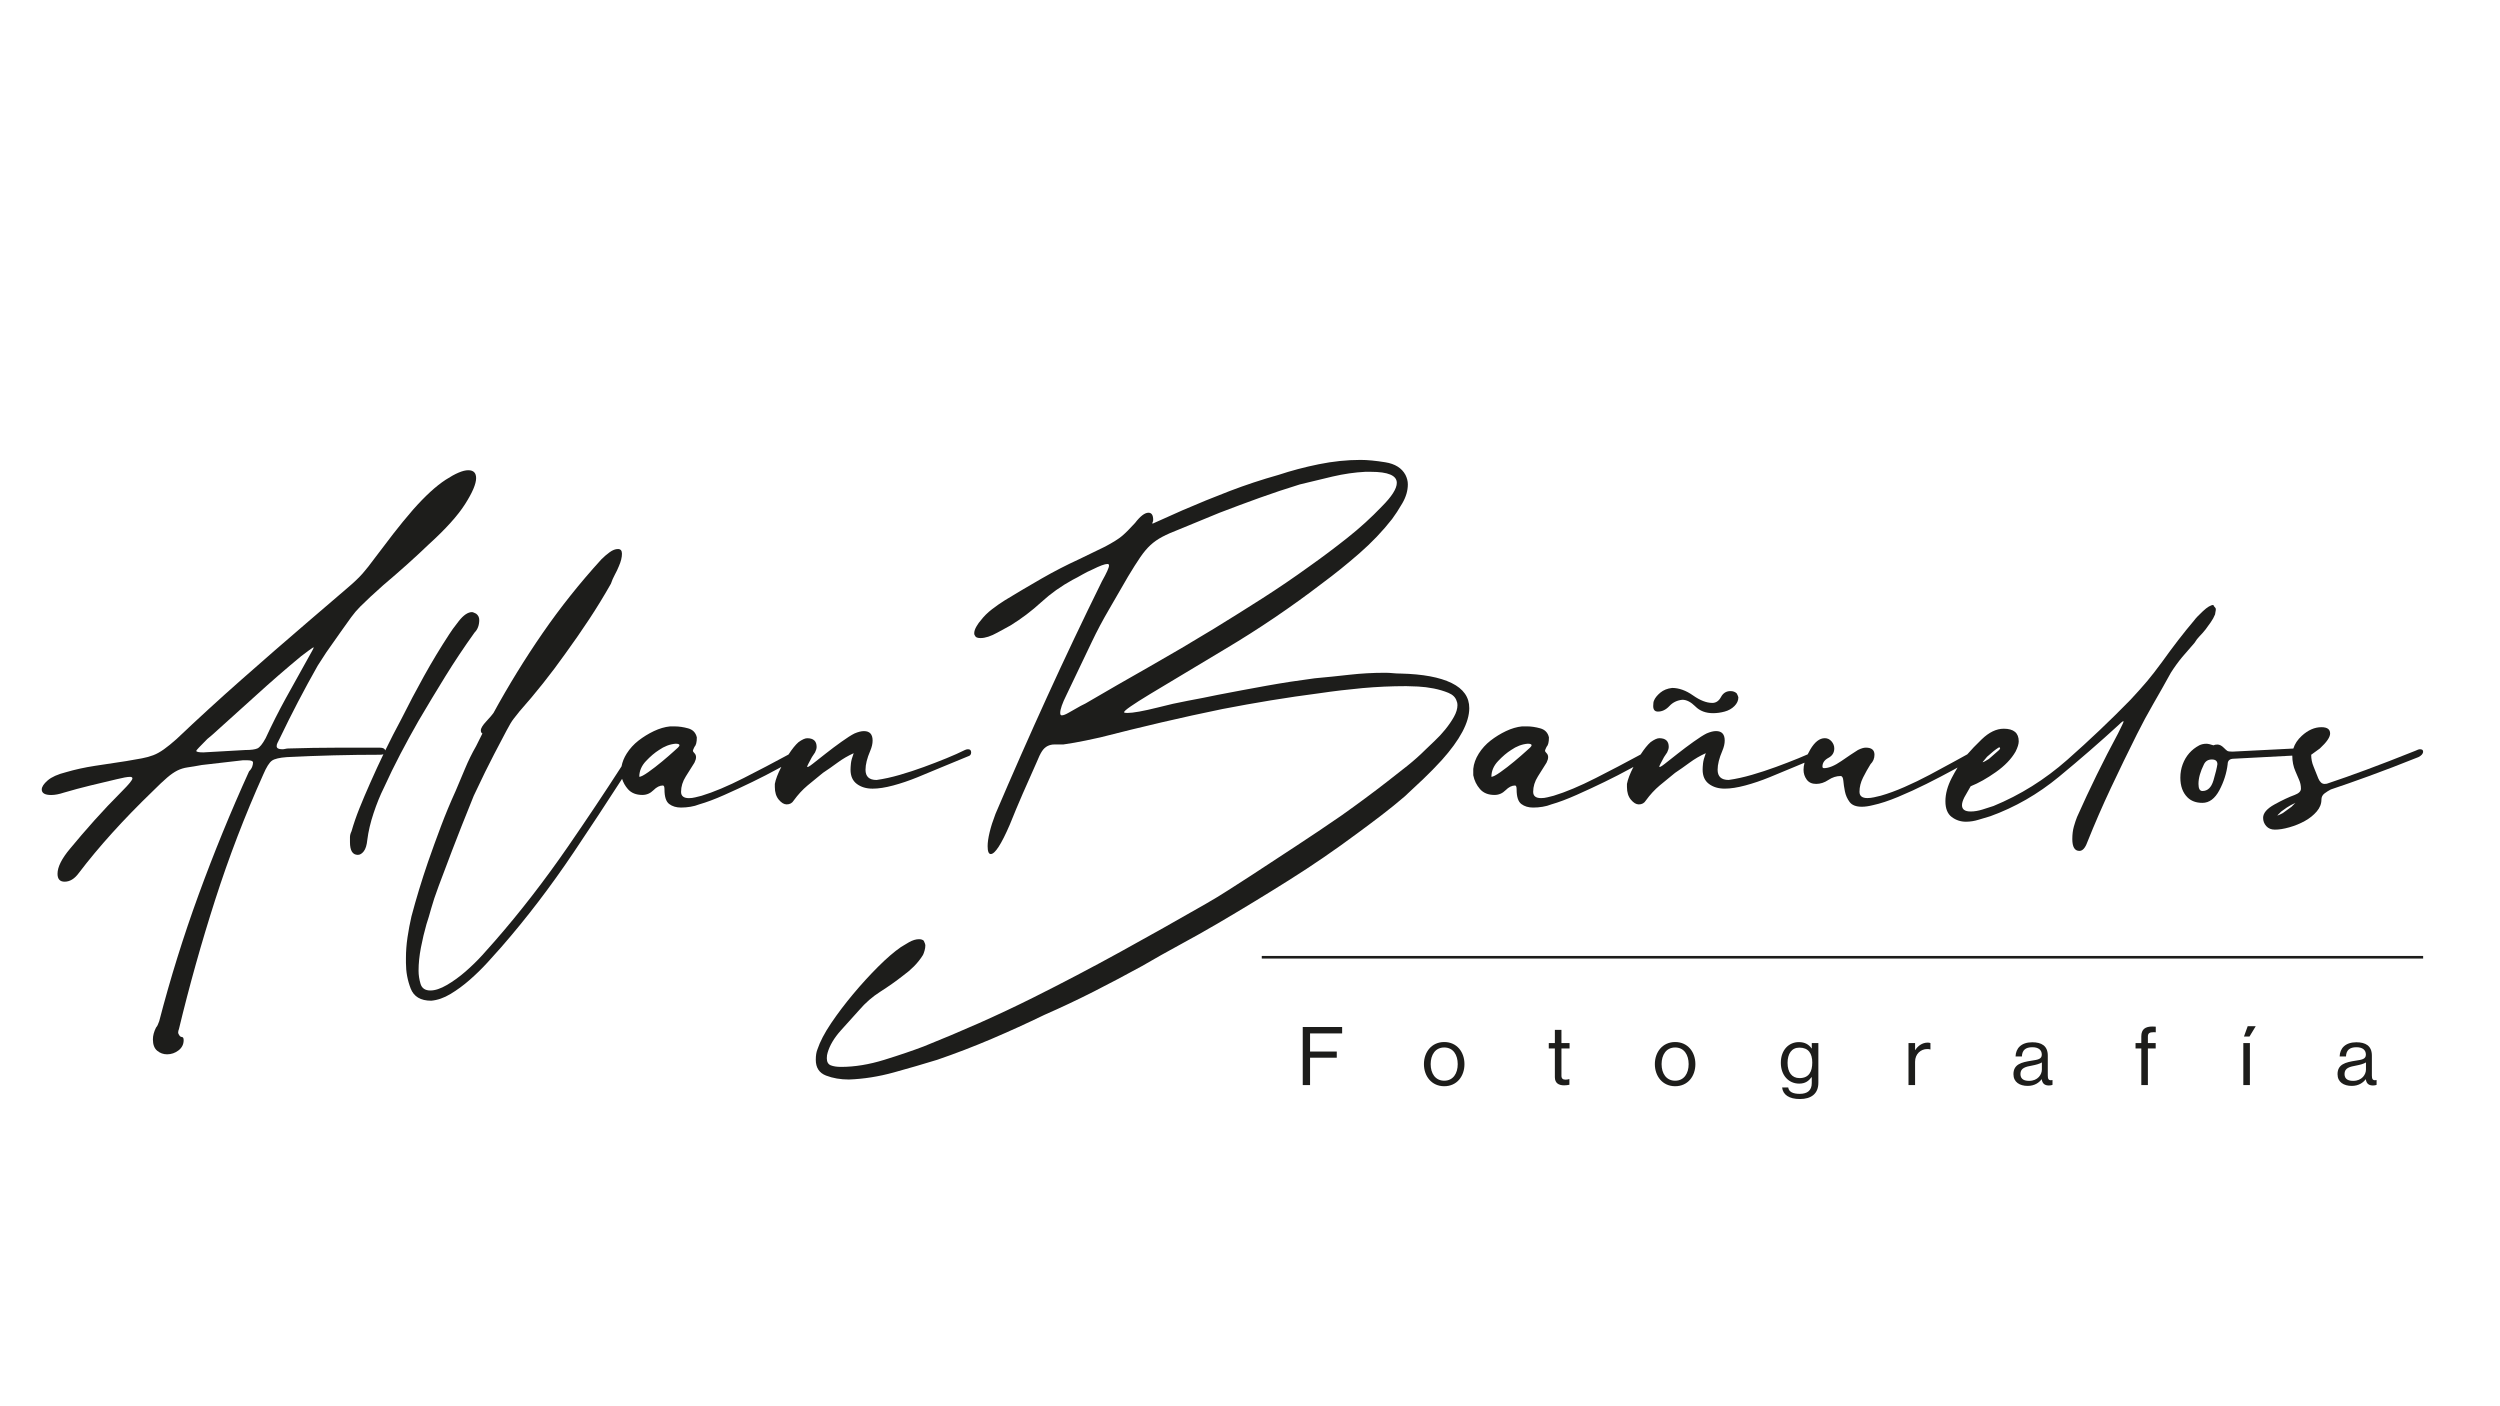 <?xml version="1.0" encoding="utf-8"?>
<!-- Generator: Adobe Illustrator 28.1.0, SVG Export Plug-In . SVG Version: 6.00 Build 0)  -->
<svg version="1.1" id="Capa_1" xmlns="http://www.w3.org/2000/svg" xmlns:xlink="http://www.w3.org/1999/xlink" x="0px" y="0px"
	 viewBox="0 0 1920 1080" style="enable-background:new 0 0 1920 1080;" xml:space="preserve">
<style type="text/css">
	.st0{fill:#1D1D1B;}
</style>
<g>
	<path class="st0" d="M1000.51,788.74h30.25v4.93h-24.64v13.91h20.52v4.74h-20.52v21.02h-5.61V788.74z"/>
	<path class="st0" d="M1093.58,817.25c0-9.36,5.99-16.97,15.59-16.97c9.67,0,15.53,7.61,15.53,16.97c0,9.36-5.86,16.97-15.53,16.97
		C1099.57,834.22,1093.58,826.61,1093.58,817.25z M1119.53,817.25c0-7.11-3.49-12.79-10.36-12.79c-6.86,0-10.42,5.68-10.42,12.79
		s3.56,12.73,10.42,12.73C1116.03,829.98,1119.53,824.36,1119.53,817.25z"/>
	<path class="st0" d="M1189.46,801.1h4.68v-10.17h5.05v10.17h6.24v4.12h-6.24v20.96c0,2.25,1.18,2.99,3.24,2.99
		c1,0,2.12-0.25,2.68-0.44h0.19v4.37c-1.18,0.25-2.56,0.44-4.05,0.44c-4.12,0-7.11-1.68-7.11-6.24v-22.08h-4.68V801.1z"/>
	<path class="st0" d="M1270.93,817.25c0-9.36,5.99-16.97,15.59-16.97c9.67,0,15.53,7.61,15.53,16.97c0,9.36-5.86,16.97-15.53,16.97
		C1276.91,834.22,1270.93,826.61,1270.93,817.25z M1296.88,817.25c0-7.11-3.49-12.79-10.36-12.79c-6.86,0-10.42,5.68-10.42,12.79
		s3.56,12.73,10.42,12.73C1293.38,829.98,1296.88,824.36,1296.88,817.25z"/>
	<path class="st0" d="M1368.67,835.15h4.68c0.5,3.56,3.87,4.93,8.86,4.93c5.93,0,9.23-2.68,9.23-8.3v-4.55h-0.12
		c-2.37,3.06-4.93,4.99-9.54,4.99c-8.36,0-14.1-6.67-14.1-15.97c0-10.04,6.3-15.91,13.79-15.91c4.68,0,7.67,1.81,9.86,4.87h0.12
		v-4.12h5.05v30.5c0,8.48-5.61,12.47-14.16,12.47C1373.98,844.07,1369.24,840.71,1368.67,835.15z M1391.82,816
		c0-7.05-2.99-11.42-9.86-11.42c-6.05,0-9.11,4.74-9.11,11.73c0,7.05,3.18,11.67,9.17,11.67
		C1389.45,827.98,1391.82,822.8,1391.82,816z"/>
	<path class="st0" d="M1470.79,806.46h0.12c1.93-3.12,5.3-5.74,9.61-5.74c0.94,0,1.43,0.12,2.06,0.38v4.87h-0.19
		c-0.75-0.25-1.25-0.31-2.25-0.31c-4.99,0-9.36,3.74-9.36,9.79v17.9h-5.05V801.1h5.05V806.46z"/>
	<path class="st0" d="M1568.04,828.85h-0.06c-1.93,2.5-5.24,5.12-10.73,5.12c-6.11,0-10.92-2.87-10.92-8.98
		c0-7.61,5.99-9.17,14.04-10.42c4.55-0.69,7.73-1.12,7.73-4.62c0-3.62-2.62-5.68-7.24-5.68c-5.24,0-7.86,2.25-8.05,7.11h-4.87
		c0.19-6.24,4.3-10.92,12.85-10.92c6.86,0,11.91,2.56,11.91,10.23v15.35c0,2.62,0.62,4.05,3.43,3.43h0.19v3.68
		c-0.62,0.25-1.43,0.5-2.75,0.5C1570.29,833.66,1568.54,832.16,1568.04,828.85z M1568.16,821.43v-5.49
		c-1.68,1.06-4.62,1.87-7.36,2.37c-5.05,0.94-9.11,1.81-9.11,6.55c0,4.3,3.37,5.24,6.67,5.24
		C1565.11,830.1,1568.16,825.17,1568.16,821.43z"/>
	<path class="st0" d="M1640.09,801.1h4.43v-5.18c0-5.55,3.18-7.55,8.55-7.55c1.06,0,1.87,0.06,2.56,0.12v4.3
		c-0.87-0.06-1.12-0.06-1.62-0.06c-3.24,0-4.43,0.81-4.43,3.43v4.93h5.99v4.12h-5.99v28.13h-5.05v-28.13h-4.43V801.1z"/>
	<path class="st0" d="M1722.87,801.1h5.05v32.25h-5.05V801.1z M1726.23,788.12h6.18l-4.8,7.92h-4.24L1726.23,788.12z"/>
	<path class="st0" d="M1816.94,828.85h-0.06c-1.93,2.5-5.24,5.12-10.73,5.12c-6.11,0-10.92-2.87-10.92-8.98
		c0-7.61,5.99-9.17,14.04-10.42c4.55-0.69,7.73-1.12,7.73-4.62c0-3.62-2.62-5.68-7.24-5.68c-5.24,0-7.86,2.25-8.05,7.11h-4.87
		c0.19-6.24,4.3-10.92,12.85-10.92c6.86,0,11.91,2.56,11.91,10.23v15.35c0,2.62,0.62,4.05,3.43,3.43h0.19v3.68
		c-0.62,0.25-1.43,0.5-2.75,0.5C1819.18,833.66,1817.43,832.16,1816.94,828.85z M1817.06,821.43v-5.49
		c-1.68,1.06-4.62,1.87-7.36,2.37c-5.05,0.94-9.11,1.81-9.11,6.55c0,4.3,3.37,5.24,6.67,5.24
		C1814,830.1,1817.06,825.17,1817.06,821.43z"/>
</g>
<g>
	<rect x="969.04" y="734.17" class="st0" width="891.93" height="2"/>
</g>
<g>
	<path class="st0" d="M1329.01,530.76c2.01,0,3.63,0.61,4.84,1.82c0.81,1.62,1.21,2.63,1.21,3.03c0,2.42-1.01,4.64-3.03,6.66
		c-2.03,2.02-4.54,3.43-7.57,4.24c-3.03,0.81-5.96,1.21-8.78,1.21c-5.66,0-10.2-1.71-13.62-5.15c-3.43-3.42-6.77-5.15-9.99-5.15
		c-4.04,0.41-7.37,2.02-9.99,4.84c-2.63,2.83-5.55,4.24-8.78,4.24c-2.42,0-3.63-1.41-3.63-4.24c0-2.02,0.2-3.42,0.61-4.24
		c0.81-2.01,2.42-4.03,4.84-6.05c2.42-2.01,5.45-3.23,9.08-3.63c5.24,0,10.59,1.92,16.04,5.75c5.45,3.84,10.39,5.75,14.83,5.75
		c2.82,0,5.04-1.51,6.66-4.54C1323.36,532.27,1325.78,530.76,1329.01,530.76z"/>
</g>
<g>
	<path class="st0" d="M342.03,519.42c6.86-11.1,14.32-22.3,22.4-33.6c2.42-2.42,3.63-5.65,3.63-9.69c0-2.02-0.81-3.63-2.42-4.84
		c-1.62-0.8-2.63-1.21-3.03-1.21c-3.24,0-6.66,2.33-10.29,6.96c-3.63,4.65-6.05,7.97-7.26,9.99c-6.87,10.5-13.32,21.19-19.37,32.09
		s-11.91,22-17.56,33.3c-4.13,7.64-8.21,15.61-12.24,23.89c-0.4-1.39-1.76-2.09-4.1-2.09c-10.5,0-21.6,0-33.3,0
		c-11.71,0-24.02,0.21-36.93,0.61c-0.81,0-1.62,0.1-2.42,0.3c-0.81,0.21-1.62,0.3-2.42,0.3c-2.83,0-4.24-0.8-4.24-2.42
		c0-0.8,0.2-1.61,0.61-2.42c0.4-0.8,1-2.02,1.82-3.63c4.44-9.28,9.08-18.56,13.92-27.85c4.84-9.28,9.89-18.56,15.14-27.85
		l6.66-10.29c2.02-2.82,3.94-5.54,5.75-8.17c1.82-2.62,3.73-5.34,5.75-8.17c2.82-4.03,5.34-7.57,7.57-10.59
		c2.21-3.03,4.54-5.75,6.96-8.17c2.42-2.42,5.04-4.94,7.87-7.57c2.82-2.62,6.05-5.54,9.69-8.78c12.91-10.9,24.61-21.39,35.11-31.48
		c12.91-11.7,22.19-21.99,27.85-30.88c5.65-8.87,8.48-15.53,8.48-19.98c0-4.03-2.02-6.05-6.05-6.05c-4.04,0-9.79,2.42-17.25,7.27
		c-7.47,4.84-15.84,12.52-25.12,23.01c-5.25,6.05-10.29,12.21-15.14,18.46c-4.84,6.26-9.69,12.62-14.53,19.07
		c-3.24,4.45-6.26,8.28-9.08,11.5c-2.83,3.24-6.87,7.07-12.11,11.5l-29.67,25.43c-16.95,14.53-34.01,29.36-51.16,44.5
		c-17.16,15.14-33.81,30.38-49.95,45.71c-3.63,3.24-6.87,5.86-9.69,7.87c-2.83,2.02-5.55,3.54-8.17,4.54
		c-2.63,1.01-5.55,1.82-8.78,2.42c-3.23,0.61-7.26,1.31-12.11,2.12c-8.08,1.21-16.04,2.42-23.91,3.63s-15.24,2.83-22.1,4.84
		c-6.46,1.62-11.2,3.74-14.23,6.36c-3.03,2.63-4.54,4.95-4.54,6.96c0,2.83,2.42,4.24,7.27,4.24c2.83,0,6.05-0.61,9.69-1.82
		c6.86-2.02,13.62-3.83,20.28-5.45c6.66-1.61,13.41-3.23,20.28-4.84c4.84-1.21,8.27-1.82,10.29-1.82c1.21,0,1.82,0.41,1.82,1.21
		c0,1.21-2.63,4.45-7.87,9.69c-7.67,7.67-14.83,15.24-21.49,22.7c-6.66,7.47-12.82,14.63-18.47,21.49
		c-6.46,7.67-9.69,14.13-9.69,19.37c0,4.04,1.82,6.05,5.45,6.05c4.03,0,7.66-2.21,10.9-6.66c7.66-10.08,16.24-20.38,25.73-30.88
		c9.48-10.49,19.87-21.19,31.18-32.09c4.44-4.44,8.07-7.87,10.9-10.29c2.82-2.42,5.45-4.24,7.87-5.45c2.42-1.21,5.04-2.01,7.87-2.42
		c2.82-0.4,6.45-1,10.9-1.82l31.48-3.63h3.63c2.82,0,4.24,0.6,4.24,1.82c0,0.81-0.21,1.82-0.61,3.03c-0.41,1.21-1.21,2.42-2.42,3.63
		c-14.13,31.08-27.04,62.66-38.75,94.75c-11.71,32.09-21.79,64.48-30.27,97.17c-0.81,2.42-1.62,4.03-2.42,4.84
		c-1.62,3.23-2.42,6.25-2.42,9.08c0,4.03,1.11,6.96,3.33,8.78c2.21,1.82,4.74,2.72,7.57,2.72c3.23,0,6.15-1.01,8.78-3.03
		c2.62-2.02,3.94-4.64,3.94-7.87c0-1.62-0.51-2.42-1.51-2.42c-1.01,0-1.92-1.01-2.72-3.03c0-1.21,0.2-2.22,0.6-3.03
		c8.07-33.51,17.35-66.6,27.85-99.29c10.49-32.69,22.8-64.78,36.93-96.26c2.42-5.65,4.64-9.18,6.66-10.6
		c2.01-1.41,5.85-2.32,11.5-2.72c24.22-1.21,48.03-1.82,71.44-1.82c1.11,0,1.99-0.13,2.66-0.38c-3.35,6.97-6.66,14.15-9.94,21.57
		c-3.23,7.27-6.05,13.92-8.48,19.98c-2.42,6.05-4.44,11.91-6.05,17.56c-0.8,1.62-1.21,3.13-1.21,4.54c0,1.42,0,2.72,0,3.93
		c0,6.46,2.02,9.69,6.05,9.69c1.62,0,3.13-0.91,4.54-2.72c1.42-1.82,2.33-4.74,2.72-8.78c0.81-6.45,2.42-13.32,4.84-20.58
		c2.42-7.26,5.04-13.72,7.87-19.37c4.03-8.87,8.27-17.56,12.71-26.03c4.44-8.48,9.08-16.95,13.92-25.43
		C328.31,541.92,335.17,530.52,342.03,519.42z M204.01,566.94c-2.42,4.45-4.54,7.07-6.36,7.87c-1.82,0.81-4.95,1.21-9.38,1.21
		l-32.09,1.82c-3.63,0-5.45-0.4-5.45-1.21c0-0.4,2.82-3.42,8.48-9.08l3.63-3.03c11.29-10.08,22.6-20.28,33.9-30.57
		c11.29-10.29,22.8-20.28,34.51-29.97c1.61-1.21,3.63-2.72,6.05-4.54c2.42-1.82,3.63-2.52,3.63-2.12c0,0.41-1.62,3.43-4.84,9.08
		c-5.66,10.09-11.2,20.08-16.65,29.97C214,546.26,208.85,556.45,204.01,566.94z"/>
	<path class="st0" d="M643.22,585.71c3.83-2.82,7.96-5.24,12.41-7.26c-1.21,3.24-1.92,5.86-2.12,7.87c-0.21,2.02-0.3,3.63-0.3,4.84
		c0,4.84,1.61,8.48,4.84,10.9c3.23,2.42,7.27,3.63,12.11,3.63c4.44,0,9.69-0.8,15.74-2.42c6.05-1.61,12.31-3.73,18.77-6.36
		c6.45-2.62,13.02-5.35,19.68-8.17c6.66-2.82,13.02-5.45,19.07-7.87c1.61-0.4,2.42-1.41,2.42-3.03c0-1.61-0.81-2.42-2.42-2.42
		c-0.81,0-1.62,0.21-2.42,0.61c-4.04,2.02-8.78,4.14-14.23,6.36c-5.45,2.22-11.2,4.45-17.25,6.66c-6.05,2.22-12.21,4.24-18.47,6.05
		c-6.26,1.82-12.21,3.13-17.86,3.93c-5.66,0-8.48-2.62-8.48-7.87c0-4.03,1.21-8.87,3.63-14.53c1.21-2.82,1.82-5.45,1.82-7.87
		c0-4.84-2.22-7.27-6.66-7.27c-2.02,0-4.45,0.61-7.27,1.82c-2.42,1.21-5.75,3.33-9.99,6.36s-8.28,6.05-12.11,9.08
		c-3.84,3.03-7.17,5.66-9.99,7.87c-2.83,2.22-4.24,2.93-4.24,2.12c0-0.4,1.21-2.82,3.63-7.26l2.42-3.63
		c0.8-1.61,1.21-3.03,1.21-4.24c0-4.44-2.42-6.66-7.26-6.66c-1.62,0-3.84,1.01-6.66,3.03c-2.34,2.05-4.89,5.22-7.65,9.48l-2.64,1.42
		c-8.88,4.84-19.48,10.4-31.78,16.65c-12.32,6.26-23.11,10.8-32.39,13.62c-1.62,0.41-3.24,0.81-4.84,1.21
		c-1.62,0.41-3.24,0.61-4.84,0.61c-4.04,0-6.05-1.61-6.05-4.84c0-4.03,1.21-7.97,3.63-11.81c2.42-3.83,4.64-7.36,6.66-10.6
		c0.8-1.61,1.21-3.03,1.21-4.24s-0.41-2.21-1.21-3.03c-0.81-0.8-1.21-1.41-1.21-1.82c0-0.4,0.4-1.41,1.21-3.03
		c1.21-1.21,1.82-3.63,1.82-7.26c-0.81-3.63-3.03-5.95-6.66-6.96c-3.63-1-7.07-1.51-10.29-1.51h-3.63
		c-4.04,0.41-8.17,1.62-12.41,3.63c-4.24,2.02-8.17,4.45-11.81,7.27c-3.63,2.83-6.66,6.16-9.08,9.99c-2.02,3.2-3.33,6.47-3.94,9.8
		c-12.86,19.95-26.57,40.49-41.16,61.64c-17.96,26.03-36.63,50.16-56,72.35c-2.42,2.83-5.66,6.46-9.69,10.9
		c-4.04,4.45-8.38,8.67-13.02,12.71c-4.64,4.03-9.38,7.46-14.23,10.29c-4.84,2.82-9.08,4.24-12.71,4.24c-4.04,0-6.56-1.72-7.57-5.15
		c-1.01-3.43-1.51-6.76-1.51-9.99c0-5.66,0.61-11.6,1.82-17.86c1.21-6.25,2.62-12.2,4.24-17.86c1.21-3.63,2.42-7.66,3.63-12.11
		c1.21-4.44,3.12-10.19,5.75-17.25c2.62-7.06,6.05-16.14,10.29-27.24c4.24-11.1,9.78-25.12,16.65-42.08
		c6.45-13.72,11.7-24.42,15.74-32.09c4.03-7.66,7.16-13.62,9.38-17.86c2.21-4.24,4.03-7.27,5.45-9.08c1.41-1.82,2.92-3.73,4.54-5.75
		c12.51-14.12,24.22-28.85,35.11-44.2c6.45-8.87,12.61-17.76,18.47-26.64c5.85-8.87,11.4-17.95,16.65-27.24
		c0.8-2.42,1.82-4.74,3.03-6.96c1.21-2.21,2.21-4.33,3.03-6.36c1.61-3.63,2.42-6.86,2.42-9.69c0-2.42-1.01-3.63-3.03-3.63
		c-2.02,0-4.14,0.81-6.36,2.42c-2.22,1.62-4.34,3.43-6.36,5.45c-16.55,18.16-31.59,37.03-45.1,56.61
		c-13.53,19.58-26.14,40.06-37.84,61.45c-0.81,1.21-2.63,3.33-5.45,6.36c-2.83,3.03-4.24,5.35-4.24,6.96c0,1.21,0.4,2.02,1.21,2.42
		l-4.84,9.69c-3.24,5.66-6.05,11.41-8.48,17.25c-2.42,5.86-4.84,11.61-7.27,17.25c-4.04,8.88-7.78,17.86-11.2,26.94
		c-3.43,9.08-6.76,18.27-9.99,27.55c-4.84,14.13-9.08,28.06-12.71,41.77c-1.21,5.25-2.22,10.59-3.03,16.04
		c-0.81,5.45-1.21,10.8-1.21,16.04v3.63c0,6.86,1.21,13.41,3.63,19.68c2.42,6.25,7.66,9.38,15.74,9.38
		c4.84-0.41,9.78-2.12,14.83-5.15c5.04-3.03,9.99-6.66,14.83-10.9c4.84-4.24,9.38-8.68,13.62-13.32c4.24-4.63,7.77-8.57,10.6-11.81
		c19.37-22.19,37.93-46.51,55.7-72.95c13-19.35,25.34-38.1,37.04-56.27c0.94,2.91,2.41,5.52,4.42,7.83
		c2.62,3.03,6.36,4.54,11.2,4.54c3.23,0,6.05-1.21,8.48-3.63c2.42-2.42,4.84-3.63,7.26-3.63c0.8,0,1.21,1.01,1.21,3.03
		c0,5.66,1.21,9.38,3.63,11.2c2.42,1.82,5.45,2.72,9.08,2.72c2.42,0,4.84-0.2,7.27-0.61c2.42-0.4,4.63-1,6.66-1.82
		c5.65-1.61,12.11-4.03,19.37-7.27c7.27-3.23,14.43-6.55,21.49-9.99c7.06-3.42,13.72-6.86,19.98-10.29
		c0.76-0.42,1.51-0.83,2.25-1.23c-2.66,5.17-4.34,9.52-4.98,13.04v2.42c0,4.04,1.01,7.26,3.03,9.69c2.02,2.42,4.03,3.63,6.05,3.63
		c2.42,0,4.24-1,5.45-3.03c3.23-4.44,6.75-8.27,10.6-11.5c3.83-3.23,7.77-6.45,11.81-9.69
		C635.65,591.16,639.38,588.54,643.22,585.71z M520.71,574.12c0.01-0.03-1.02,0.9-3.11,2.81c-2.42,2.22-5.45,4.84-9.08,7.87
		c-3.63,3.03-7.17,5.75-10.59,8.17c-3.43,2.42-5.75,3.63-6.96,3.63c0-4.44,1.71-8.48,5.15-12.11c3.42-3.63,6.75-6.45,9.99-8.48
		c4.03-2.82,8.27-4.44,12.71-4.84c2.01,0,3.03,0.41,3.03,1.21C521.84,572.78,521.45,573.36,520.71,574.12z"/>
	<path class="st0" d="M1114.83,524.56c-9.08-4.44-22.1-6.86-39.05-7.27c-2.02,0-4.04-0.09-6.05-0.3c-2.03-0.2-4.04-0.3-6.05-0.3
		c-9.29,0-18.37,0.51-27.24,1.51c-8.88,1.01-17.77,1.92-26.64,2.72c-12.51,1.62-24.93,3.54-37.23,5.75
		c-12.32,2.22-24.73,4.54-37.23,6.96c-7.67,1.62-15.34,3.13-23.01,4.54c-7.67,1.42-15.34,3.13-23.01,5.15
		c-11.3,2.83-19.17,4.24-23.61,4.24c-1.62,0-2.42-0.2-2.42-0.61c0-1.21,6.66-5.85,19.98-13.92l57.51-34.51
		c25.82-15.33,50.85-32.29,75.07-50.85c9.28-6.86,18.66-14.43,28.15-22.7c9.48-8.27,17.86-17.05,25.12-26.34
		c2.42-3.23,5.04-7.26,7.87-12.11c2.82-4.84,4.24-9.69,4.24-14.53c0-2.42-0.61-4.84-1.82-7.27c-2.83-5.24-7.97-8.48-15.44-9.69
		c-7.47-1.21-13.83-1.82-19.07-1.82c-10.5,0-21.19,1.12-32.09,3.33c-10.9,2.22-21.19,4.95-30.88,8.17
		c-12.92,3.63-25.43,7.78-37.54,12.41c-12.11,4.64-24.22,9.59-36.33,14.83l-23.01,10.29c0-0.8,0.09-1.31,0.3-1.51
		c0.2-0.2,0.3-0.7,0.3-1.51c0-3.63-1.21-5.45-3.63-5.45c-2.83,0-6.26,2.63-10.29,7.87c-4.04,4.45-7.37,7.78-9.99,9.99
		c-2.63,2.22-6.96,4.95-13.02,8.17l-19.98,9.69c-9.69,4.45-19.28,9.38-28.76,14.83c-9.49,5.45-18.87,11-28.15,16.65
		c-3.24,2.02-6.57,4.34-9.99,6.96c-3.43,2.63-6.36,5.55-8.78,8.78c-0.81,0.81-1.82,2.22-3.03,4.24c-1.21,2.02-1.82,3.84-1.82,5.45
		c0,0.81,0.2,1.42,0.61,1.82c0.4,1.21,1.82,1.82,4.24,1.82c3.63,0,7.96-1.41,13.02-4.24c5.04-2.82,8.37-4.64,9.99-5.45
		c8.48-5.24,16.35-11.2,23.61-17.86c7.26-6.66,15.33-12.41,24.22-17.25c2.42-1.21,4.84-2.52,7.27-3.94
		c2.42-1.41,5.04-2.72,7.87-3.94c5.65-2.82,9.48-4.24,11.5-4.24c0.8,0,1.21,0.41,1.21,1.21c0,1.62-1.82,5.66-5.45,12.11
		c-14.53,29.47-28.56,59.03-42.08,88.69c-13.53,29.67-26.74,59.63-39.65,89.9c-2.02,5.25-3.54,9.99-4.54,14.23
		c-1.01,4.24-1.51,7.78-1.51,10.59c0,4.04,0.8,6.05,2.42,6.05c3.23,0,8.07-7.46,14.53-22.4c3.23-8.07,6.56-16.04,9.99-23.91
		c3.42-7.87,6.96-15.83,10.59-23.91c1.61-4.03,3.03-6.96,4.24-8.78c1.21-1.82,2.62-3.12,4.24-3.94c1.61-0.8,3.33-1.21,5.15-1.21
		s4.13,0,6.96,0c5.65-0.8,11.4-1.82,17.25-3.03c5.85-1.21,9.58-2.01,11.2-2.42c15.74-4.03,31.38-7.87,46.92-11.5
		c15.53-3.63,31.18-7.06,46.92-10.29c12.5-2.42,24.92-4.63,37.23-6.66c12.31-2.02,24.72-3.83,37.23-5.45
		c10.9-1.61,21.89-2.92,33-3.94c11.1-1,22.29-1.51,33.6-1.51c2.02,0,5.04,0.1,9.08,0.3c4.03,0.21,8.07,0.71,12.11,1.51
		c4.03,0.81,7.77,1.92,11.2,3.33c3.42,1.42,5.54,3.54,6.36,6.36c0.4,0.81,0.61,1.82,0.61,3.03c0,2.83-0.91,5.86-2.72,9.08
		c-1.82,3.24-4.04,6.46-6.66,9.69c-2.63,3.23-5.35,6.16-8.17,8.78c-2.83,2.63-5.05,4.75-6.66,6.36c-4.45,4.45-9.19,8.68-14.23,12.71
		c-5.05,4.04-10.2,8.08-15.44,12.11c-10.9,8.48-22.61,17.16-35.12,26.03c-11.71,8.08-23.41,15.95-35.11,23.61
		c-11.71,7.67-23.41,15.34-35.11,23.01c-5.66,3.63-11.3,7.26-16.95,10.9c-5.66,3.63-11.3,7.07-16.95,10.29
		c-21.79,12.51-43.69,24.82-65.69,36.93c-22,12.11-44.3,23.81-66.9,35.11c-13.73,6.86-27.65,13.41-41.77,19.68
		c-14.13,6.25-28.26,12.2-42.38,17.86c-8.48,3.23-18.56,6.66-30.27,10.29c-11.7,3.63-22.8,5.45-33.3,5.45
		c-3.23,0-5.85-0.41-7.87-1.21c-2.01-0.81-3.03-2.63-3.03-5.45c0-1.62,0.21-3.03,0.61-4.24c1.62-5.66,5.05-11.41,10.29-17.25
		c5.25-5.86,9.89-11,13.92-15.44c4.84-5.66,10.29-10.4,16.35-14.23c6.05-3.84,11.91-7.97,17.56-12.41c2.82-2.02,5.54-4.34,8.17-6.96
		c2.62-2.63,4.94-5.54,6.96-8.78c0.4-0.8,0.8-1.91,1.21-3.33c0.4-1.41,0.6-2.72,0.6-3.94c0-0.8-0.41-2.01-1.21-3.63
		c-0.81-0.8-2.02-1.21-3.63-1.21c-2.42,0-5.05,0.81-7.87,2.42c-2.82,1.62-4.84,2.83-6.05,3.63c-5.24,3.63-11.1,8.68-17.56,15.14
		c-6.45,6.45-12.81,13.41-19.07,20.89c-6.25,7.46-11.9,14.93-16.95,22.4c-5.04,7.46-8.57,14.23-10.59,20.28
		c-0.8,2.01-1.21,4.63-1.21,7.87c0,6.05,2.63,10.08,7.87,12.11c5.25,2.02,11.11,3.03,17.56,3.03c11.3-0.41,22.81-2.22,34.51-5.45
		c11.7-3.23,22.8-6.46,33.3-9.69c14.12-4.84,28.05-10.2,41.77-16.04c13.72-5.86,27.24-12.01,40.56-18.47
		c12.91-5.66,25.52-11.61,37.84-17.86c12.31-6.26,24.72-12.82,37.23-19.68c9.69-5.65,19.37-11.1,29.06-16.35
		c9.69-5.24,19.37-10.69,29.06-16.35c18.56-10.9,36.83-21.99,54.79-33.3c17.96-11.29,35.62-23.4,52.97-36.33
		c6.05-4.44,12.11-8.98,18.16-13.62c6.05-4.63,11.9-9.38,17.56-14.23c4.84-4.44,9.69-8.98,14.53-13.62
		c4.84-4.63,9.48-9.38,13.92-14.23c14.12-15.74,21.19-29.06,21.19-39.96C1128.45,535.46,1123.91,529.01,1114.83,524.56z
		 M833.61,540.3l-3.63,1.82c-3.63,2.02-6.66,3.74-9.08,5.15c-2.42,1.42-4.24,2.12-5.45,2.12c-0.81,0-1.21-0.61-1.21-1.82
		c0-2.82,1.61-7.46,4.84-13.92l19.37-40.56c4.03-8.48,8.48-16.85,13.32-25.12c4.84-8.27,9.69-16.65,14.53-25.12
		c3.63-6.05,6.75-10.99,9.38-14.83c2.62-3.83,5.24-6.96,7.87-9.38c2.62-2.42,5.65-4.54,9.08-6.36c3.42-1.82,7.77-3.73,13.02-5.75
		l30.88-12.71c10.49-4.03,20.78-7.87,30.88-11.5c10.08-3.63,20.38-7.06,30.88-10.29c8.07-2.01,16.44-4.03,25.12-6.05
		c8.67-2.01,17.04-3.23,25.12-3.63h4.24c13.32,0,19.98,2.83,19.98,8.48c0,4.45-3.84,10.5-11.5,18.16
		c-8.08,8.48-16.95,16.55-26.64,24.22c-9.69,7.67-19.37,14.94-29.06,21.79c-11.71,8.48-23.72,16.65-36.02,24.52
		c-12.32,7.87-24.73,15.65-37.23,23.31c-16.55,10.09-33,19.78-49.34,29.06C866.61,521.14,850.16,530.62,833.61,540.3z"/>
	<path class="st0" d="M1685.41,493.69c1.21-2.02,2.52-3.73,3.94-5.15c1.41-1.41,2.92-3.12,4.54-5.15c1.21-1.61,2.52-3.42,3.94-5.45
		c1.41-2.01,2.52-4.03,3.33-6.05c0-0.4,0.09-1,0.3-1.82c0.2-0.8,0.3-1.61,0.3-2.42c0-0.4-0.41-1-1.21-1.82
		c-0.41-0.4-0.61-0.8-0.61-1.21c-2.02,0-4.75,1.62-8.17,4.84c-3.43,3.24-5.55,5.45-6.36,6.66c-4.45,5.25-8.68,10.5-12.71,15.74
		c-4.04,5.25-8.08,10.7-12.11,16.35c-4.45,6.05-8.28,11-11.5,14.83c-3.24,3.84-7.47,8.58-12.71,14.23
		c-15.34,15.74-31.58,31.18-48.74,46.31c-17.16,15.13-36.02,26.94-56.61,35.42c-2.42,0.81-5.25,1.72-8.48,2.72
		c-3.24,1.01-6.26,1.51-9.08,1.51c-4.45,0-6.66-1.61-6.66-4.84c0-1.61,0.61-3.63,1.82-6.05l4.84-8.48
		c6.05-2.42,12.51-6.05,19.37-10.9c6.86-4.84,11.9-10.08,15.13-15.74c1.61-3.23,2.42-5.85,2.42-7.87c0-6.45-3.84-9.69-11.5-9.69
		c-5.66,0-11.3,2.72-16.95,8.17c-4.44,4.27-8.11,8.11-11.05,11.51c-3.19,1.75-6.67,3.66-10.44,5.74
		c-5.86,3.24-12.01,6.57-18.47,9.99c-6.46,3.43-12.92,6.56-19.37,9.38c-6.46,2.83-12.51,5.05-18.16,6.66
		c-1.62,0.41-3.33,0.81-5.15,1.21c-1.82,0.41-3.54,0.61-5.15,0.61c-4.04,0-6.05-1.61-6.05-4.84c0-3.63,0.91-7.27,2.72-10.9
		c1.82-3.63,3.73-7.06,5.75-10.29c2.02-2.01,3.03-4.44,3.03-7.26c0-3.63-2.22-5.45-6.66-5.45c-1.62,0-3.63,0.61-6.05,1.82
		c-3.24,2.02-7.47,4.84-12.71,8.48c-5.25,3.63-9.69,5.45-13.32,5.45c-0.81,0-1.21-0.4-1.21-1.21c0-2.82,1.51-5.04,4.54-6.66
		c3.03-1.61,4.54-4.03,4.54-7.27c0-2.01-0.71-3.83-2.12-5.45c-1.42-1.61-3.13-2.42-5.15-2.42c-4.04,0-7.78,2.93-11.2,8.78
		c-0.73,1.25-1.37,2.45-1.94,3.63c-2.23,0.99-4.6,2-7.13,3.03c-5.45,2.22-11.2,4.45-17.25,6.66c-6.05,2.22-12.21,4.24-18.46,6.05
		c-6.26,1.82-12.21,3.13-17.86,3.93c-5.66,0-8.48-2.62-8.48-7.87c0-4.03,1.21-8.87,3.63-14.53c1.21-2.82,1.82-5.45,1.82-7.87
		c0-4.84-2.22-7.27-6.66-7.27c-2.02,0-4.45,0.61-7.26,1.82c-2.42,1.21-5.75,3.33-9.99,6.36s-8.28,6.05-12.11,9.08
		c-3.84,3.03-7.17,5.66-9.99,7.87c-2.83,2.22-4.24,2.93-4.24,2.12c0-0.4,1.21-2.82,3.63-7.26l2.42-3.63
		c0.8-1.61,1.21-3.03,1.21-4.24c0-4.44-2.42-6.66-7.27-6.66c-1.62,0-3.84,1.01-6.66,3.03c-2.34,2.05-4.89,5.22-7.65,9.48l-2.64,1.42
		c-8.88,4.84-19.48,10.4-31.78,16.65c-12.32,6.26-23.11,10.8-32.39,13.62c-1.62,0.41-3.24,0.81-4.84,1.21
		c-1.62,0.41-3.24,0.61-4.84,0.61c-4.04,0-6.05-1.61-6.05-4.84c0-4.03,1.21-7.97,3.63-11.81c2.42-3.83,4.63-7.36,6.66-10.6
		c0.8-1.61,1.21-3.03,1.21-4.24s-0.41-2.21-1.21-3.03c-0.81-0.8-1.21-1.41-1.21-1.82c0-0.4,0.4-1.41,1.21-3.03
		c1.21-1.21,1.82-3.63,1.82-7.26c-0.81-3.63-3.03-5.95-6.66-6.96c-3.63-1-7.07-1.51-10.29-1.51h-3.63
		c-4.04,0.41-8.17,1.62-12.41,3.63c-4.24,2.02-8.17,4.45-11.81,7.27c-3.63,2.83-6.66,6.16-9.08,9.99
		c-2.42,3.84-3.84,7.78-4.24,11.81v4.84c0.8,4.04,2.52,7.57,5.15,10.59c2.62,3.03,6.36,4.54,11.2,4.54c3.23,0,6.05-1.21,8.48-3.63
		s4.84-3.63,7.26-3.63c0.8,0,1.21,1.01,1.21,3.03c0,5.66,1.21,9.38,3.63,11.2s5.45,2.72,9.08,2.72c2.42,0,4.84-0.2,7.26-0.61
		c2.42-0.4,4.64-1,6.66-1.82c5.65-1.61,12.11-4.03,19.37-7.27c7.26-3.23,14.43-6.55,21.49-9.99c7.06-3.42,13.72-6.86,19.98-10.29
		c0.76-0.42,1.51-0.83,2.25-1.23c-2.66,5.17-4.33,9.52-4.98,13.04v2.42c0,4.04,1.01,7.26,3.03,9.69c2.02,2.42,4.03,3.63,6.05,3.63
		c2.42,0,4.24-1,5.45-3.03c3.23-4.44,6.75-8.27,10.59-11.5c3.83-3.23,7.77-6.45,11.81-9.69c3.63-2.42,7.36-5.04,11.2-7.87
		c3.83-2.82,7.96-5.24,12.41-7.26c-1.21,3.24-1.92,5.86-2.12,7.87c-0.21,2.02-0.3,3.63-0.3,4.84c0,4.84,1.61,8.48,4.84,10.9
		c3.23,2.42,7.26,3.63,12.11,3.63c4.44,0,9.69-0.8,15.74-2.42c6.05-1.61,12.31-3.73,18.77-6.36c6.45-2.62,13.02-5.35,19.68-8.17
		c2.41-1.02,4.77-2.01,7.11-2.98c-0.5,1.9-0.76,3.71-0.76,5.4c0,2.83,0.8,5.35,2.42,7.57c1.61,2.22,4.03,3.33,7.26,3.33
		c3.23,0,6.36-1,9.38-3.03c3.03-2.01,6.15-3.03,9.38-3.03c1.21,0,1.91,1.21,2.12,3.63c0.2,2.42,0.61,5.15,1.21,8.17
		c0.61,3.03,1.82,5.75,3.63,8.17s4.94,3.63,9.38,3.63c2.42,0,5.24-0.4,8.48-1.21c5.65-1.21,12.11-3.33,19.37-6.36
		c7.26-3.03,14.53-6.36,21.79-9.99c7.26-3.63,14.23-7.26,20.89-10.9c1.02-0.56,2.01-1.1,2.99-1.64c-1.5,2.43-3,5.09-4.51,8
		c-3.23,6.26-4.84,12.21-4.84,17.86c0,5.66,1.62,9.69,4.84,12.11c3.23,2.42,6.87,3.63,10.9,3.63c3.23,0,6.45-0.5,9.69-1.51
		c3.23-1,6.25-1.91,9.08-2.72c18.97-6.86,36.52-16.95,52.67-30.27c16.14-13.32,31.48-26.64,46.01-39.96
		c2.42-2.42,3.63-3.23,3.63-2.42c0,0.41-1.42,3.43-4.24,9.08c-5.66,10.5-11.11,21.1-16.35,31.79c-5.25,10.7-10.29,21.49-15.14,32.39
		c-0.81,2.02-1.62,4.45-2.42,7.26c-0.81,2.83-1.21,6.05-1.21,9.69c0,6.05,1.82,9.08,5.45,9.08c2.42,0,4.44-2.21,6.05-6.66
		c5.65-14.12,11.7-28.05,18.16-41.77c6.45-13.72,13.11-27.44,19.98-41.17c4.03-8.07,8.27-15.94,12.71-23.61
		c4.44-7.66,8.87-15.53,13.32-23.61c2.82-4.44,5.75-8.48,8.78-12.11C1679.05,500.95,1682.17,497.32,1685.41,493.69z M1175.14,574.12
		c0.01-0.03-1.02,0.9-3.11,2.81c-2.42,2.22-5.45,4.84-9.08,7.87c-3.63,3.03-7.17,5.75-10.59,8.17c-3.43,2.42-5.75,3.63-6.96,3.63
		c0-4.44,1.71-8.48,5.15-12.11c3.42-3.63,6.75-6.45,9.99-8.48c4.03-2.82,8.27-4.44,12.71-4.84c2.02,0,3.03,0.41,3.03,1.21
		C1176.27,572.78,1175.88,573.36,1175.14,574.12z M1535.15,576.14l-7.62,6.68c-0.03,0.02-0.06,0.05-0.09,0.07
		c-0.91,0.56-1.83,1.12-2.76,1.66c-0.93,0.57-1.63,0.84-2.1,0.84l3.47-4.18c0.02-0.03,0.05-0.05,0.07-0.07
		c3.71-3.36,6.5-5.59,8.37-6.72l0.66-0.4c0.65-0.39,1.26,0.62,0.74,1.24l-0.67,0.8C1535.21,576.09,1535.18,576.12,1535.15,576.14z"
		/>
	<path class="st0" d="M1858.55,575.42c-0.81,0-2.02,0.41-3.63,1.21c-14.13,5.66-26.64,10.5-37.54,14.53
		c-10.9,4.04-20.58,7.47-29.06,10.29c-0.81,0.41-1.82,0.61-3.03,0.61c-2.02,0-3.63-1.41-4.84-4.24c-1.21-3.23-2.42-6.25-3.63-9.08
		c-1.21-2.82-1.82-5.85-1.82-9.08l6.66-4.84c5.24-4.84,7.87-8.67,7.87-11.5c0-3.23-2.22-4.84-6.66-4.84
		c-5.25,0-10.29,2.22-15.13,6.66c-3.24,2.98-5.37,6.22-6.44,9.74l-46.83,2.37c-2.02,0-3.33-0.2-3.94-0.61
		c-0.61-0.4-1.51-1.21-2.72-2.42c-1.62-1.61-3.24-2.42-4.84-2.42c-1.21,0-2.22,0.21-3.03,0.61c-2.42-0.8-4.24-1.21-5.45-1.21
		c-2.02,0-3.84,0.41-5.45,1.21c-6.05,3.23-10.29,8.08-12.71,14.53c-1.21,3.24-1.82,6.66-1.82,10.29c0,6.46,1.82,11.5,5.45,15.13
		c2.82,2.83,6.66,4.24,11.5,4.24c5.24,0,9.58-3.23,13.02-9.69c3.42-6.45,5.54-13.11,6.36-19.98c0-2.82,1.61-4.24,4.84-4.24
		l44.8-2.36c0.01,4.42,0.81,8.43,2.42,12.04c0.8,2.02,1.71,4.14,2.72,6.36c1,2.22,1.51,4.54,1.51,6.96c0,2.02-1.62,3.63-4.84,4.84
		c-4.45,1.62-9.58,4.04-15.44,7.27c-5.85,3.24-8.78,6.66-8.78,10.29c0,2.42,0.81,4.54,2.42,6.36c1.62,1.82,3.84,2.72,6.66,2.72
		c3.23,0,6.96-0.61,11.2-1.82c4.24-1.21,8.17-2.82,11.8-4.84c3.63-2.02,6.66-4.44,9.08-7.27c2.42-2.82,3.63-5.85,3.63-9.08
		c0-2.01,0.8-3.63,2.42-4.84c1.61-1.21,3.23-2.21,4.84-3.03c8.48-2.82,18.26-6.25,29.36-10.29c11.1-4.03,23.71-8.87,37.84-14.53
		c2.42-1.21,3.63-2.62,3.63-4.24C1860.97,576.02,1860.16,575.42,1858.55,575.42z M1699.94,599.33c-1.62,5.45-4.45,8.17-8.48,8.17
		c-2.02,0-3.03-1.82-3.03-5.45c0-4.44,1.41-9.48,4.24-15.14c1.21-2.42,3.23-3.63,6.05-3.63c2.82,0,4.24,1.21,4.24,3.63
		C1702.56,589.75,1701.54,593.88,1699.94,599.33z M1759.87,619.61l-6.66,4.84c-0.8,0.41-1.61,0.81-2.42,1.21
		c-0.8,0.41-1.41,0.61-1.82,0.61l3.03-3.03c3.23-2.42,5.65-4.03,7.26-4.84l3.63-1.82L1759.87,619.61z"/>
</g>
</svg>
